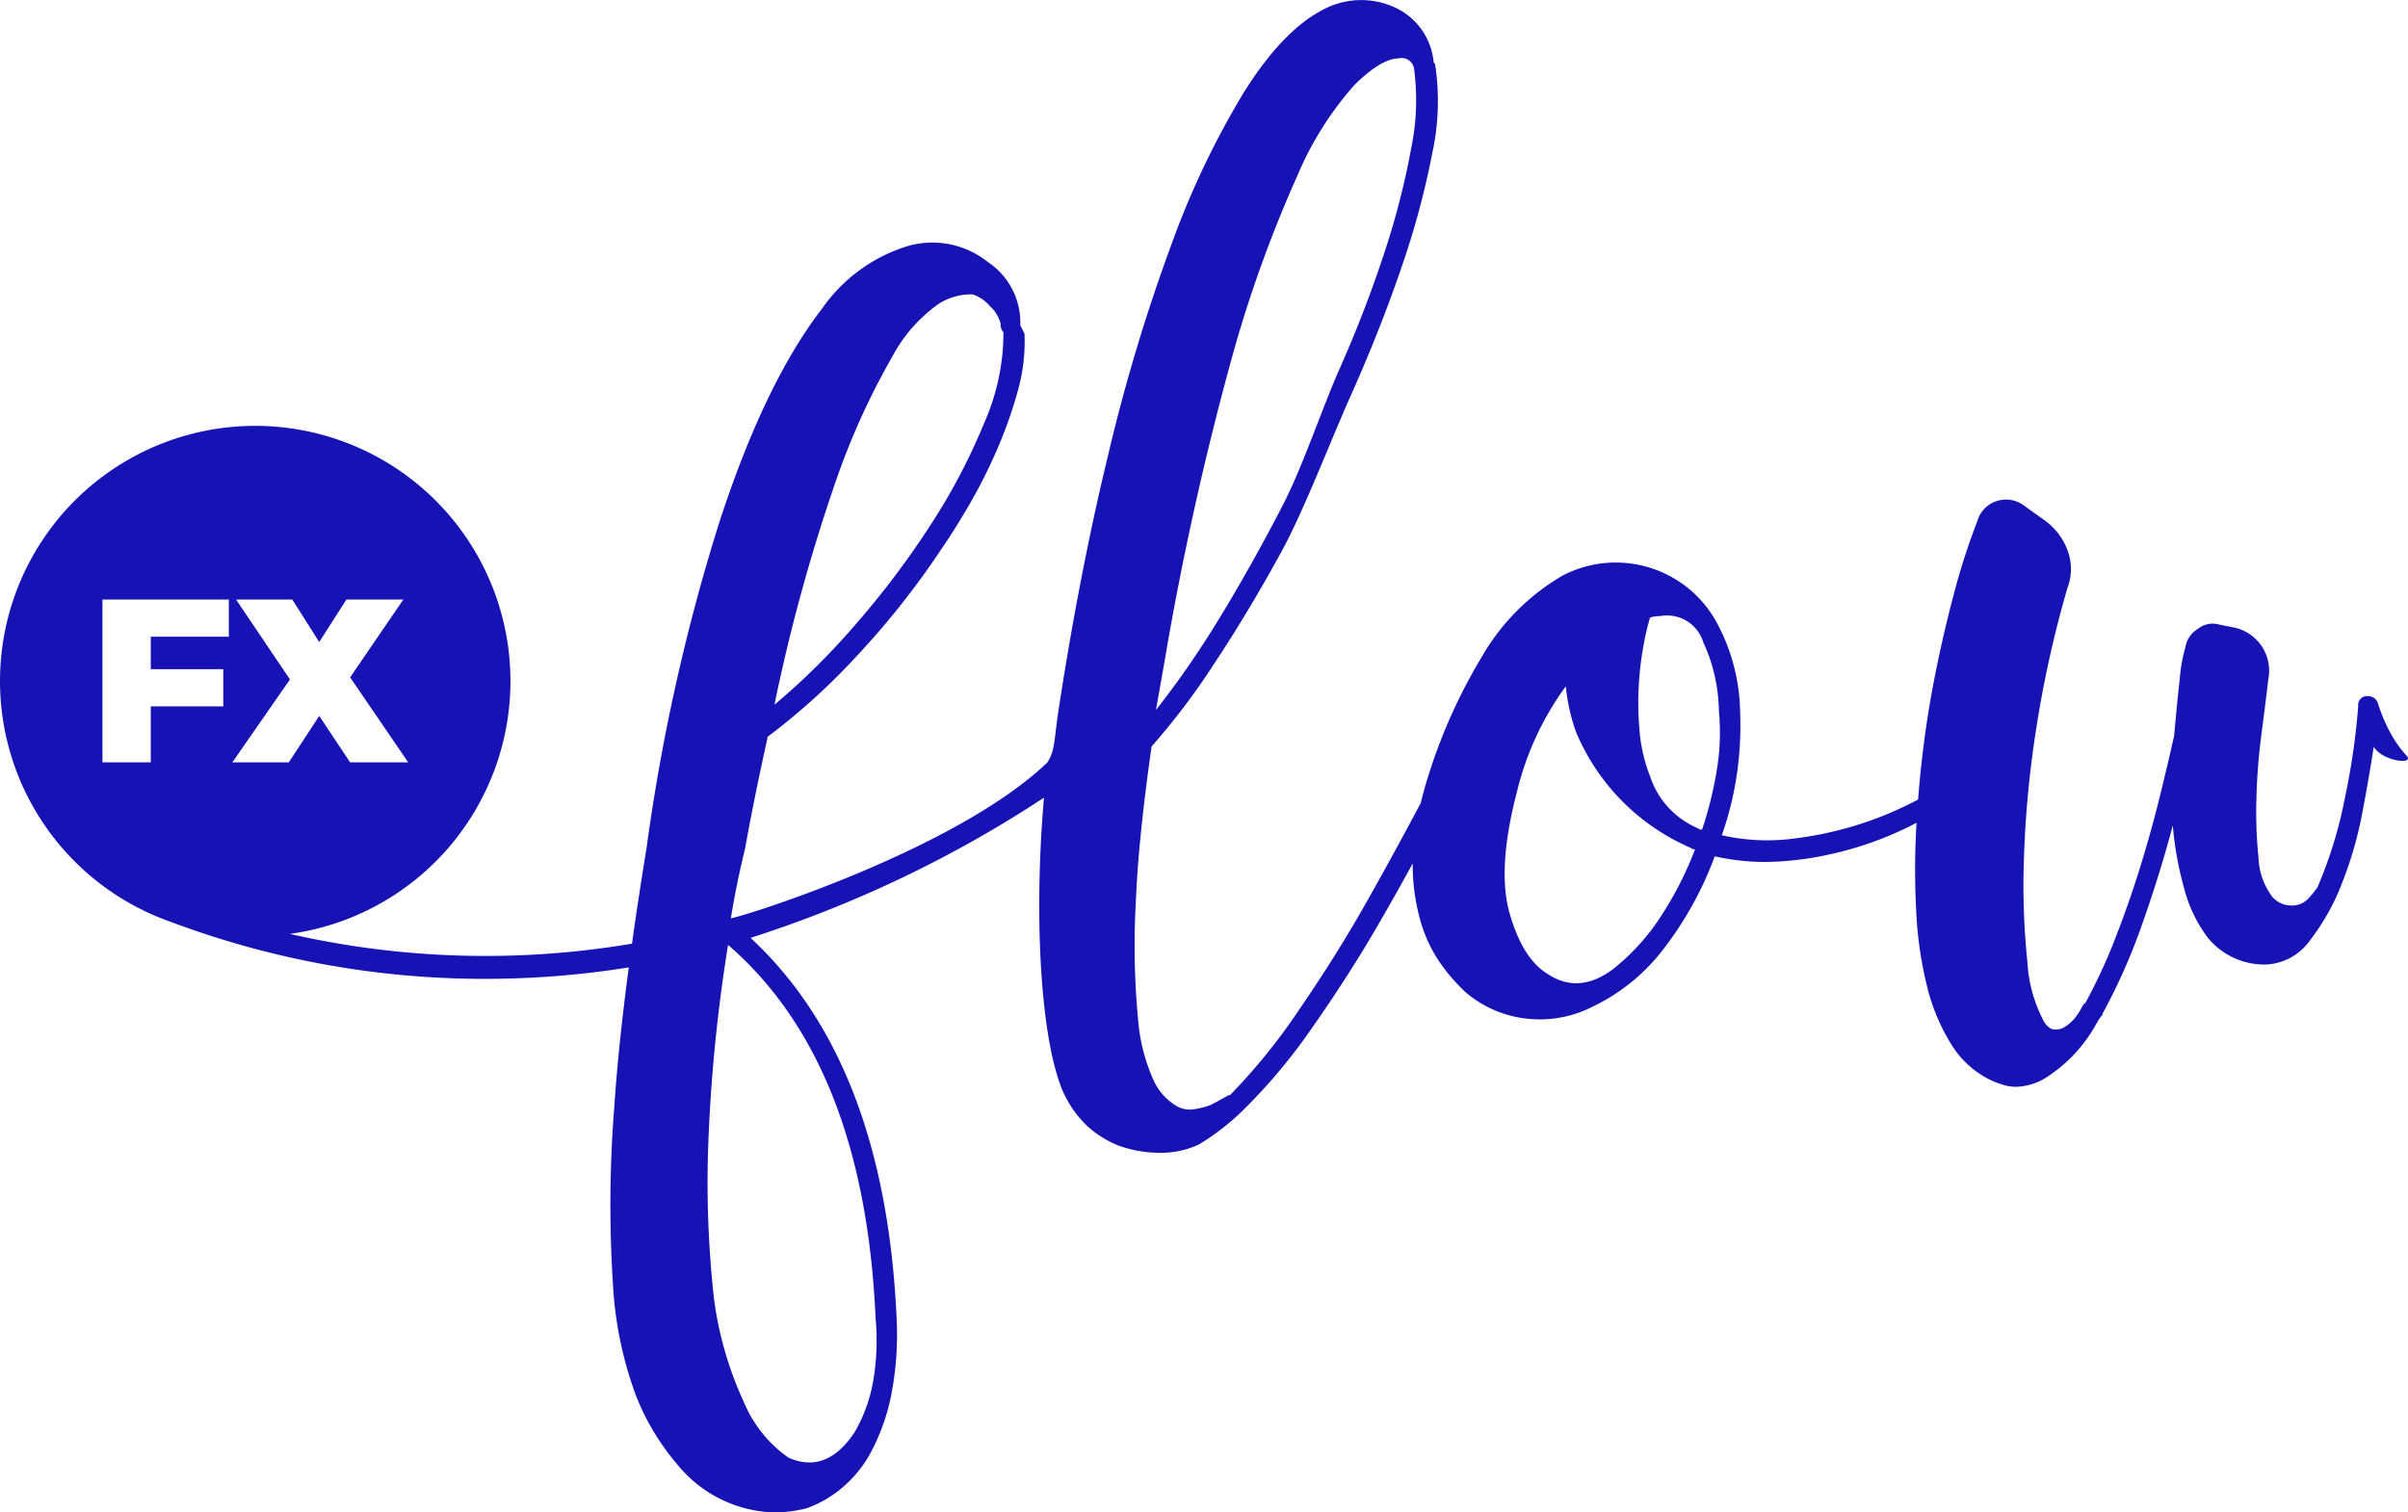 <svg xmlns="http://www.w3.org/2000/svg" width="184.66" height="116" viewBox="0 0 184.66 116">
  <g id="Group_9611" data-name="Group 9611" transform="translate(-239.669 -1003.651)">
    <path id="Path_1912" data-name="Path 1912" d="M424.232,1083.626a9.039,9.039,0,0,1-1.455-2.155,12.551,12.551,0,0,1-.755-1.885.764.764,0,0,0-.754-.538.667.667,0,0,0-.755.754,53.985,53.985,0,0,1-1.024,7.057,33.468,33.468,0,0,1-2.1,6.842,8.3,8.3,0,0,1-.7.862,1.716,1.716,0,0,1-1.347.539,1.951,1.951,0,0,1-1.4-.646,5.306,5.306,0,0,1-1.078-3.017,34.84,34.84,0,0,1-.162-4.473,45.524,45.524,0,0,1,.377-4.9q.323-2.479.538-4.311a3.388,3.388,0,0,0-2.694-3.987l-1.077-.215a1.792,1.792,0,0,0-1.616.323,2.024,2.024,0,0,0-.969,1.4,11.884,11.884,0,0,0-.431,2.424q-.218,1.887-.431,4.364-.432,1.939-1.078,4.579t-1.508,5.441q-.863,2.8-1.939,5.55a42.208,42.208,0,0,1-2.263,4.9l-.215.216a5.091,5.091,0,0,1-.646,1.024,3.23,3.23,0,0,1-.754.646,1.288,1.288,0,0,1-.97.162,1.367,1.367,0,0,1-.646-.647,10.954,10.954,0,0,1-1.239-4.526,56.317,56.317,0,0,1-.269-7.757,79.84,79.84,0,0,1,.916-9.913,85.421,85.421,0,0,1,2.425-10.991,4.067,4.067,0,0,0,0-2.909,4.945,4.945,0,0,0-1.725-2.262l-1.508-1.078a2.334,2.334,0,0,0-2.155-.432,2.264,2.264,0,0,0-1.508,1.509,52.448,52.448,0,0,0-1.778,5.495q-.808,3.019-1.455,6.25t-1.023,6.52q-.185,1.6-.3,3.133a27.218,27.218,0,0,1-9.234,2.954,15.831,15.831,0,0,1-5.818-.215,24.972,24.972,0,0,0,1.185-4.9,26.149,26.149,0,0,0,.215-4.687,14.836,14.836,0,0,0-1.886-6.9,8.817,8.817,0,0,0-11.691-3.448,17,17,0,0,0-6.2,6.2,41.851,41.851,0,0,0-4.58,10.722c-.049.185-.085.36-.13.542q-2.586,4.854-4.557,8.293-2.1,3.665-4.8,7.6a45.9,45.9,0,0,1-5.28,6.519h-.107q-.755.43-1.4.755a5.708,5.708,0,0,1-1.293.323,1.956,1.956,0,0,1-1.4-.323,4.4,4.4,0,0,1-1.67-1.939,14.157,14.157,0,0,1-1.185-4.8,59.74,59.74,0,0,1-.161-8.781q.188-4.829,1.211-11.986a54.025,54.025,0,0,0,4.808-6.359q2.64-3.985,5.172-8.62c1.687-3.087,3.786-8.557,5.295-11.934s2.8-6.643,3.879-9.805a63.632,63.632,0,0,0,2.37-8.783,18.715,18.715,0,0,0,.215-6.841l-.107-.109a5.134,5.134,0,0,0-2.909-4.2,6.2,6.2,0,0,0-5.711.215q-3.018,1.617-5.926,6.25a65.49,65.49,0,0,0-5.549,11.637,138.221,138.221,0,0,0-4.849,16.109q-2.21,9.106-3.826,19.665c-.346,2.29-.263,3.094-.853,4-7.069,6.779-23.7,11.948-24.274,11.948.143-.862.3-1.74.485-2.64s.377-1.777.593-2.64q.43-2.368.862-4.471t.862-4.041v-.108a50.633,50.633,0,0,0,6.789-6.141,63.053,63.053,0,0,0,6.573-8.3q.97-1.4,2.1-3.342a40.436,40.436,0,0,0,2.1-4.148,33.778,33.778,0,0,0,1.617-4.526,14.025,14.025,0,0,0,.539-4.471l-.324-.646a5.57,5.57,0,0,0-2.478-4.849,6.825,6.825,0,0,0-6.3-1.186,12.474,12.474,0,0,0-6.412,4.74q-4.419,5.714-7.919,16.488a151.086,151.086,0,0,0-5.55,24.89q-.635,3.877-1.118,7.342a67.4,67.4,0,0,1-26.243-.749,19.572,19.572,0,1,0-9.133-.925,68.333,68.333,0,0,0,24.151,4.374,69.35,69.35,0,0,0,10.978-.879q-.8,6.012-1.112,10.717a94.939,94.939,0,0,0-.108,13.469,29.1,29.1,0,0,0,1.778,8.674,18.562,18.562,0,0,0,3.179,5.28,9.914,9.914,0,0,0,7.435,3.663,10.21,10.21,0,0,0,2.478-.323,8.739,8.739,0,0,0,2.639-1.509,9.293,9.293,0,0,0,2.317-2.855,16.02,16.02,0,0,0,1.509-4.256,24.157,24.157,0,0,0,.431-5.819q-.864-19.717-11.207-29.307a91.756,91.756,0,0,0,22.5-10.751c-.744,8.582-.335,17.588,1.229,21.957a8.271,8.271,0,0,0,2.1,3.233,7.877,7.877,0,0,0,2.425,1.508,9.568,9.568,0,0,0,3.017.539,6.919,6.919,0,0,0,3.125-.647,18.494,18.494,0,0,0,3.34-2.586,43.86,43.86,0,0,0,5.442-6.518q2.747-3.933,4.9-7.651,1.541-2.66,2.7-4.792a15.871,15.871,0,0,0,.537,4.2,10.954,10.954,0,0,0,1.508,3.34,13.507,13.507,0,0,0,2.047,2.371,8.7,8.7,0,0,0,5.711,2.048,8.81,8.81,0,0,0,3.987-.97,14.922,14.922,0,0,0,5.6-4.633,26.753,26.753,0,0,0,3.771-6.9,17.767,17.767,0,0,0,1.939.324,18.632,18.632,0,0,0,2.047.107,24.138,24.138,0,0,0,4.633-.538,26.7,26.7,0,0,0,6.358-2.209l.495-.258c-.025.468-.048.932-.064,1.39q-.106,2.694.054,5.6a29.315,29.315,0,0,0,.807,5.5,15.158,15.158,0,0,0,1.886,4.526,7.2,7.2,0,0,0,3.179,2.8,9.689,9.689,0,0,0,.916.323,3.393,3.393,0,0,0,.916.108,4.586,4.586,0,0,0,2.155-.646,11.471,11.471,0,0,0,3.771-3.879q.538-.97.646-.969v-.109a46.1,46.1,0,0,0,3.071-6.95q1.347-3.823,2.317-7.488a26.186,26.186,0,0,0,.862,4.794,10.828,10.828,0,0,0,1.832,3.827,5.612,5.612,0,0,0,4.31,2.046,4.344,4.344,0,0,0,3.5-1.832,17.3,17.3,0,0,0,2.478-4.417,29.857,29.857,0,0,0,1.563-5.441q.538-2.854.862-5.011C422.417,1084.076,424.841,1084.31,424.232,1083.626Zm-95.268-7.191a236.528,236.528,0,0,1,5.295-23.787,97.851,97.851,0,0,1,4.9-13.522,25.114,25.114,0,0,1,4.418-7q2.046-1.993,3.34-1.994a.96.96,0,0,1,1.186.755,18.218,18.218,0,0,1-.216,6.142,59.465,59.465,0,0,1-2.047,7.974,94.766,94.766,0,0,1-3.448,8.944c-1.365,3.09-2.8,7.425-4.31,10.369s-3.572,6.629-5.188,9.215a69.649,69.649,0,0,1-4.58,6.573Zm-25.22-13.821a55.34,55.34,0,0,1,4.311-9.536,11.685,11.685,0,0,1,3.556-4.094,4.594,4.594,0,0,1,2.532-.754h.108a2.872,2.872,0,0,1,1.292.863,2.765,2.765,0,0,1,.863,1.4.867.867,0,0,0,.215.645,17.16,17.16,0,0,1-1.455,6.9,46.836,46.836,0,0,1-4.095,7.812,66.711,66.711,0,0,1-5.711,7.6,54.142,54.142,0,0,1-6.3,6.249A136.4,136.4,0,0,1,303.744,1062.615Zm-45.973,9.019h4.312l2.067,3.261,2.085-3.261H270.6l-4.08,5.97,4.454,6.521H266.52l-2.37-3.564-2.335,3.564h-4.329l4.419-6.361Zm-6.54,12.491h-3.706v-12.491h9.693v2.852h-5.987v2.494h5.559v2.851h-5.559Zm55.585,42.657a18.337,18.337,0,0,1-.216,4.956,11.759,11.759,0,0,1-1.4,3.771q-2.156,3.233-5.064,1.941a9.779,9.779,0,0,1-3.394-4.2,27.345,27.345,0,0,1-2.317-7.974,80.671,80.671,0,0,1-.431-12.123,124.223,124.223,0,0,1,1.508-15.03Q305.952,1107.17,306.815,1126.781Zm60.2-30.817a16.828,16.828,0,0,1-3.61,3.986q-2.694,2.048-5.172.323-1.833-1.185-2.8-4.58t.539-9.214a22.731,22.731,0,0,1,3.771-8.188,14.306,14.306,0,0,0,.807,3.556,16.69,16.69,0,0,0,8.782,8.836.435.435,0,0,0,.324.107A26.946,26.946,0,0,1,367.015,1095.964Zm4.31-11.26a29.692,29.692,0,0,1-1.131,4.579.431.431,0,0,1-.324-.108,6.537,6.537,0,0,1-3.664-3.986,12.206,12.206,0,0,1-.808-3.5,23.654,23.654,0,0,1-.053-3.556,24.343,24.343,0,0,1,.376-3.071,17.336,17.336,0,0,1,.485-2.048,2.443,2.443,0,0,1,.755-.108,2.913,2.913,0,0,1,3.34,2.048,12.19,12.19,0,0,1,.916,2.8,13.385,13.385,0,0,1,.27,2.478A17.194,17.194,0,0,1,371.325,1084.7Z" transform="translate(0 -22)" fill="#1712b3"/>
  </g>
</svg>
